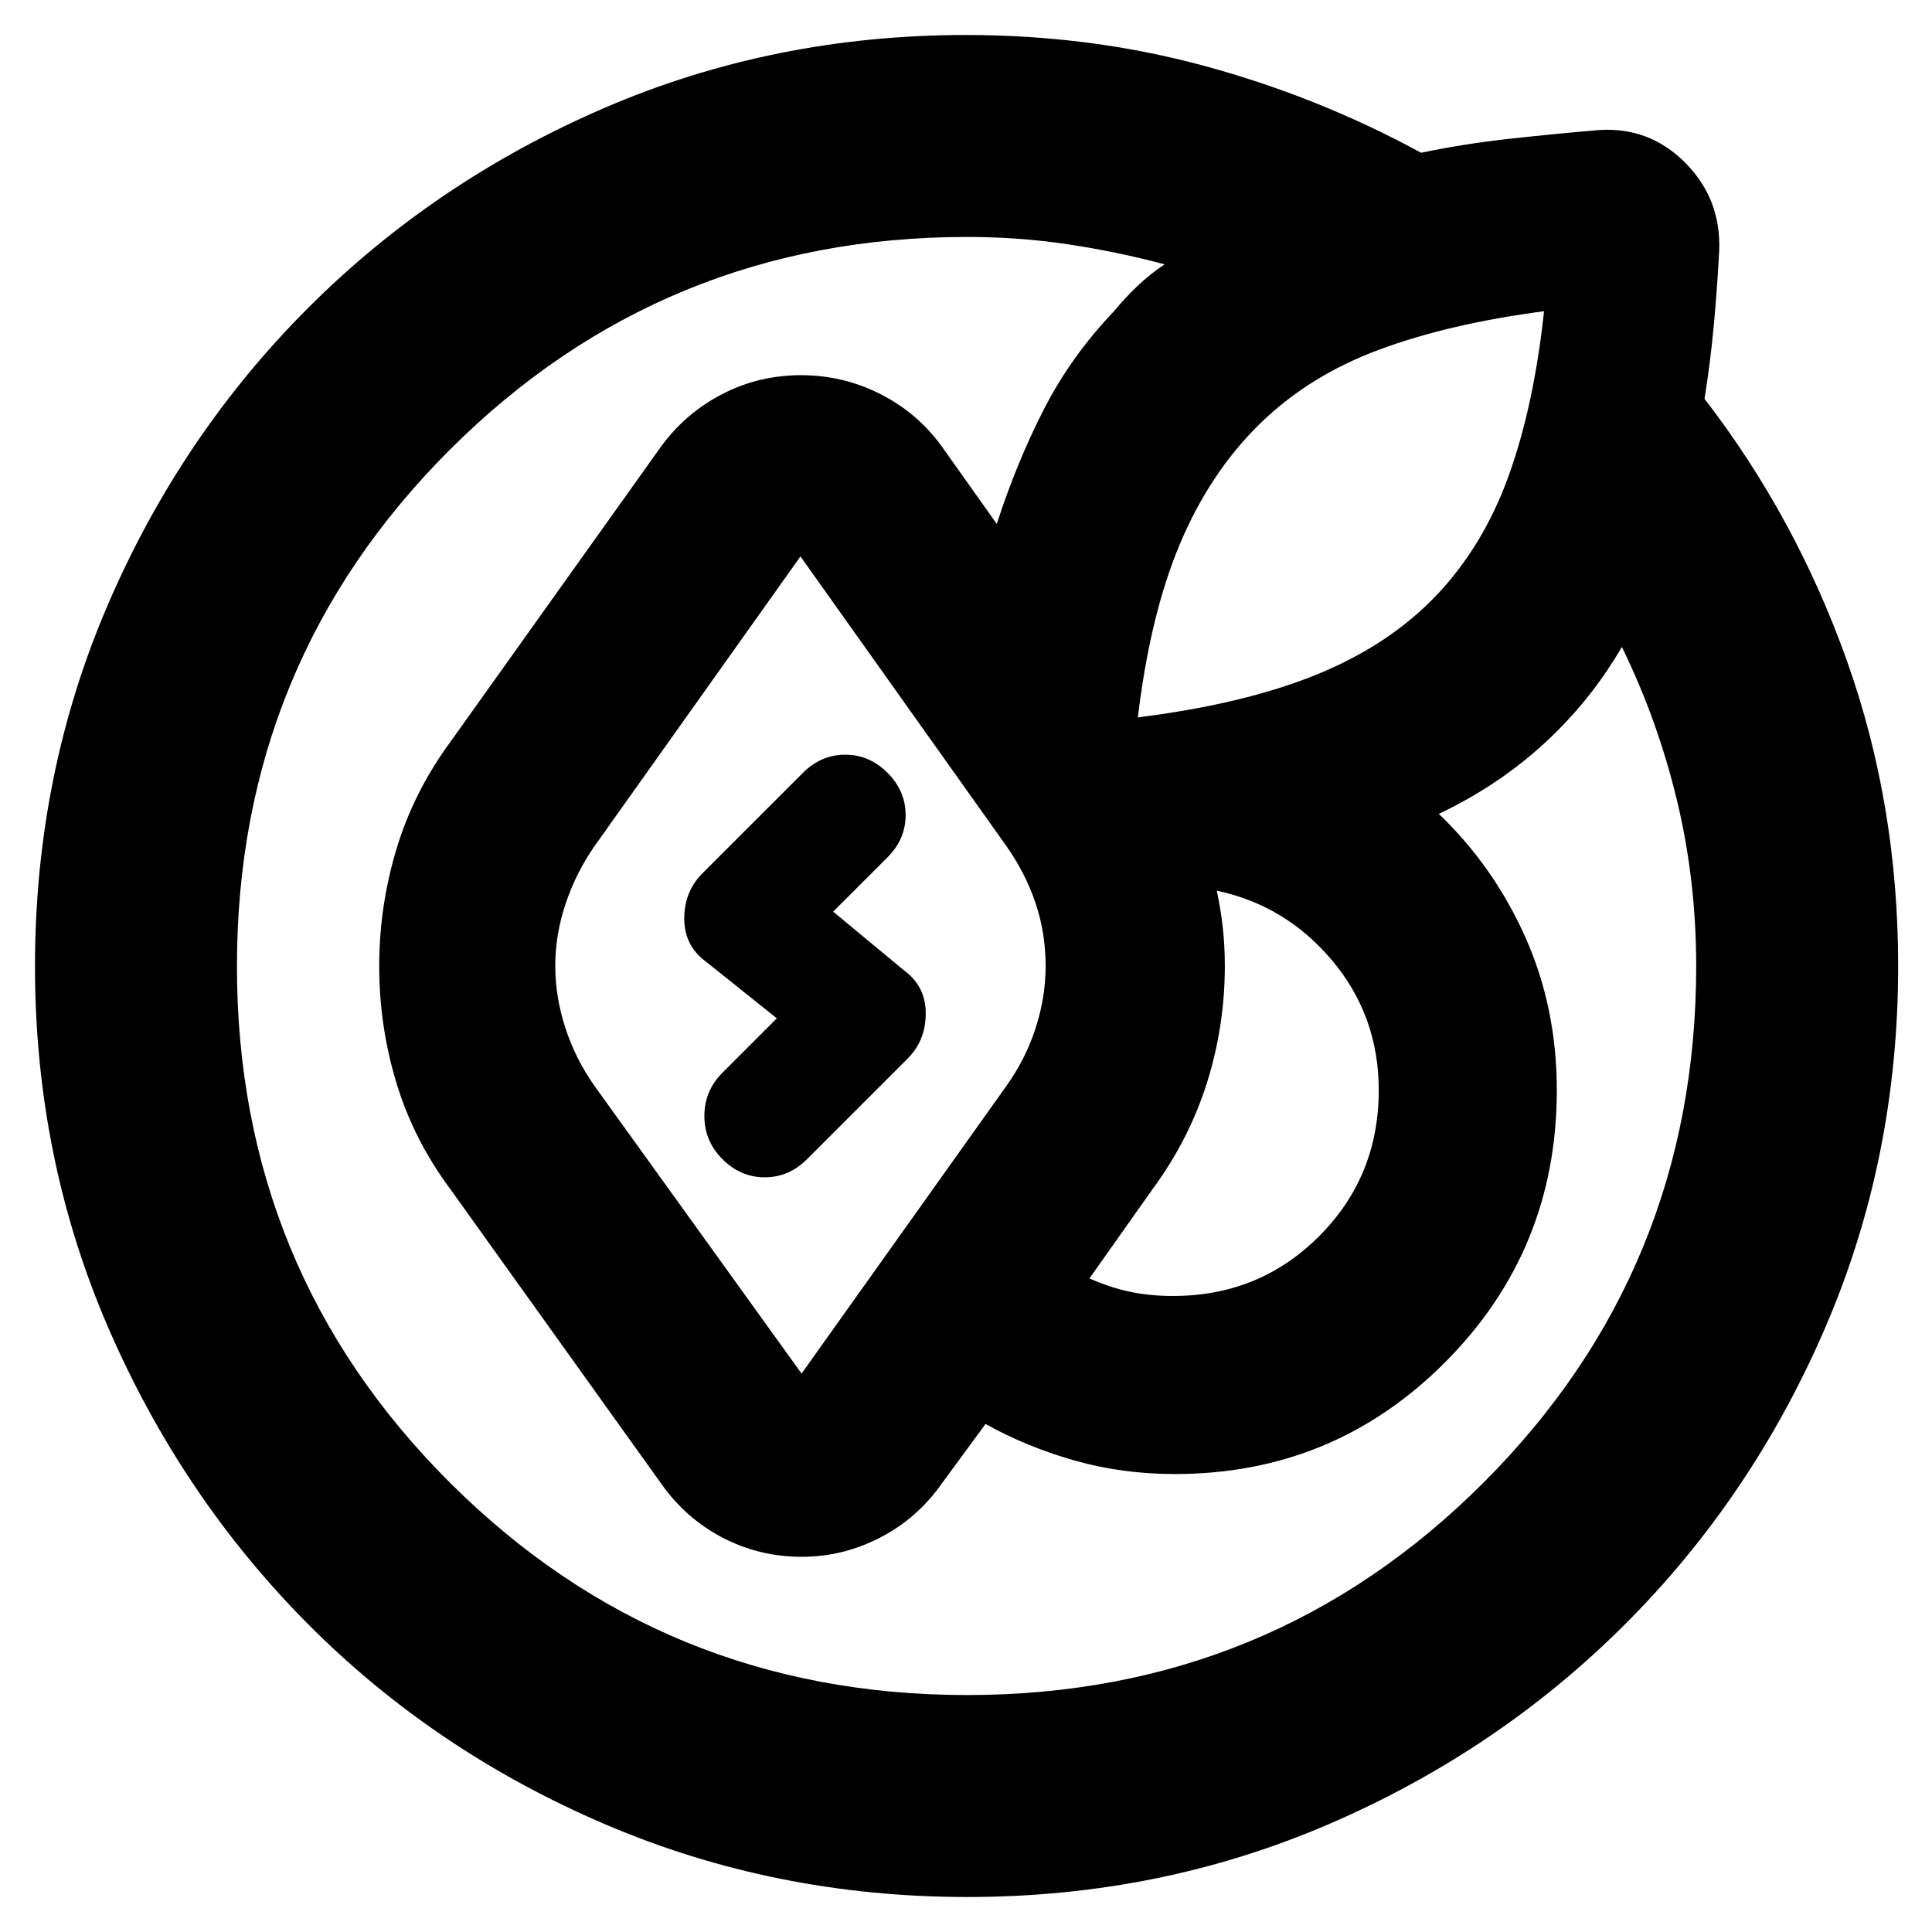 <svg xmlns="http://www.w3.org/2000/svg" height="24" viewBox="0 -960 960 960" width="24"><path d="M17.39-479.86q0-95.66 36.27-179.81 36.28-84.14 99.36-147.25t147.19-99.4q84.11-36.29 179.79-36.29 62 0 118.65 15.41 56.65 15.42 107.48 43.11 21.31-4.43 43.2-6.87 21.89-2.43 45.37-4.43 25.08-1.57 42.82 16.39 17.74 17.96 16.74 43.61-1 19.04-2.72 37.43-1.71 18.39-4.58 36.13 45.39 58.83 70.8 130.29 25.42 71.45 25.42 151.54 0 95.68-36.27 179.79-36.26 84.11-99.33 147.19-63.06 63.08-147.15 99.36-84.09 36.27-179.74 36.27t-180.17-36.2Q216-89.78 153.17-152.89 90.35-216 53.87-300.1q-36.48-84.1-36.48-179.76Zm258.52-.28q0 15.42 5 30.85 5 15.42 14.57 28.99L398.3-277.48 500-420.3q9.57-13.36 14.57-28.77t5-30.83q0-16.43-5-31.33-5-14.9-14.57-28.47L397.74-683.52 295.36-539.49q-9.21 13.28-14.33 28.6-5.12 15.32-5.12 30.75Zm-158.17.27q0 151 105.81 256.57 105.82 105.56 256.98 105.56 151.17 0 256.73-105.66Q842.83-329.06 842.83-480q0-42.63-9.59-82.43-9.59-39.79-27.33-76.09-6.87 11.74-14.8 22.04-7.94 10.31-17.24 19.61Q761-584 746.35-573.78q-14.65 10.21-31.39 18.21 27.3 26.14 42.95 61.2 15.66 35.07 15.66 76.07 0 79.47-55.4 135.1-55.39 55.64-134.34 55.64-26.21 0-49.89-6.72t-44.24-18.15l-21.74 29.6q-12.13 17.27-30.58 26.83-18.45 9.57-39.08 9.57-21.06 0-39.35-9.57-18.3-9.56-30.43-26.83L223.7-369.22q-18.17-24.47-26.72-52.68-8.55-28.2-8.55-58t8.57-58.21q8.56-28.41 26.7-53.11l104.82-146.95q12.14-16.59 30.34-26 18.21-9.4 39.18-9.4 20.96 0 39.45 9.4 18.5 9.41 30.47 26l27.34 38.52q9.7-30.13 23.28-56.73 13.57-26.6 35.07-49.1 5.37-6.54 11.63-12.48 6.26-5.94 13.42-10.69-23.74-6.31-48.1-9.96-24.35-3.65-50.03-3.65-151.18 0-257.01 105.7-105.82 105.7-105.82 256.69Zm455.04 110.65-31.43 44.44q9.87 4.43 19.8 6.58 9.94 2.16 21.68 2.16 42.95 0 72.6-29.66 29.66-29.65 29.66-72.6 0-36.87-23.09-64.37-23.09-27.5-57.39-34.76 2 9.43 3 18.43t1 19q0 29.76-8.85 57.92-8.85 28.17-26.98 52.86Zm194.44-436.13q-47 6.13-82 19.13t-59.53 37.12q-24.53 24.11-39.35 59.28t-20.95 86.3h.28-.28q53.09-6.7 88.94-21.33 35.84-14.63 59.28-39.19 23.43-24.57 36.02-59.5 12.59-34.94 17.59-81.81ZM359-384q-9-9-9-21.5t9-21.5l27-27-35-28q-11-8-11-21.5t9-22.5l50-50q9-9 21-9t21 9q9 9 9 21t-9 21l-27 27 35 29q11 8 11 21.5t-9 22.5l-50 50q-9 9-21 9t-21-9Z"/></svg>